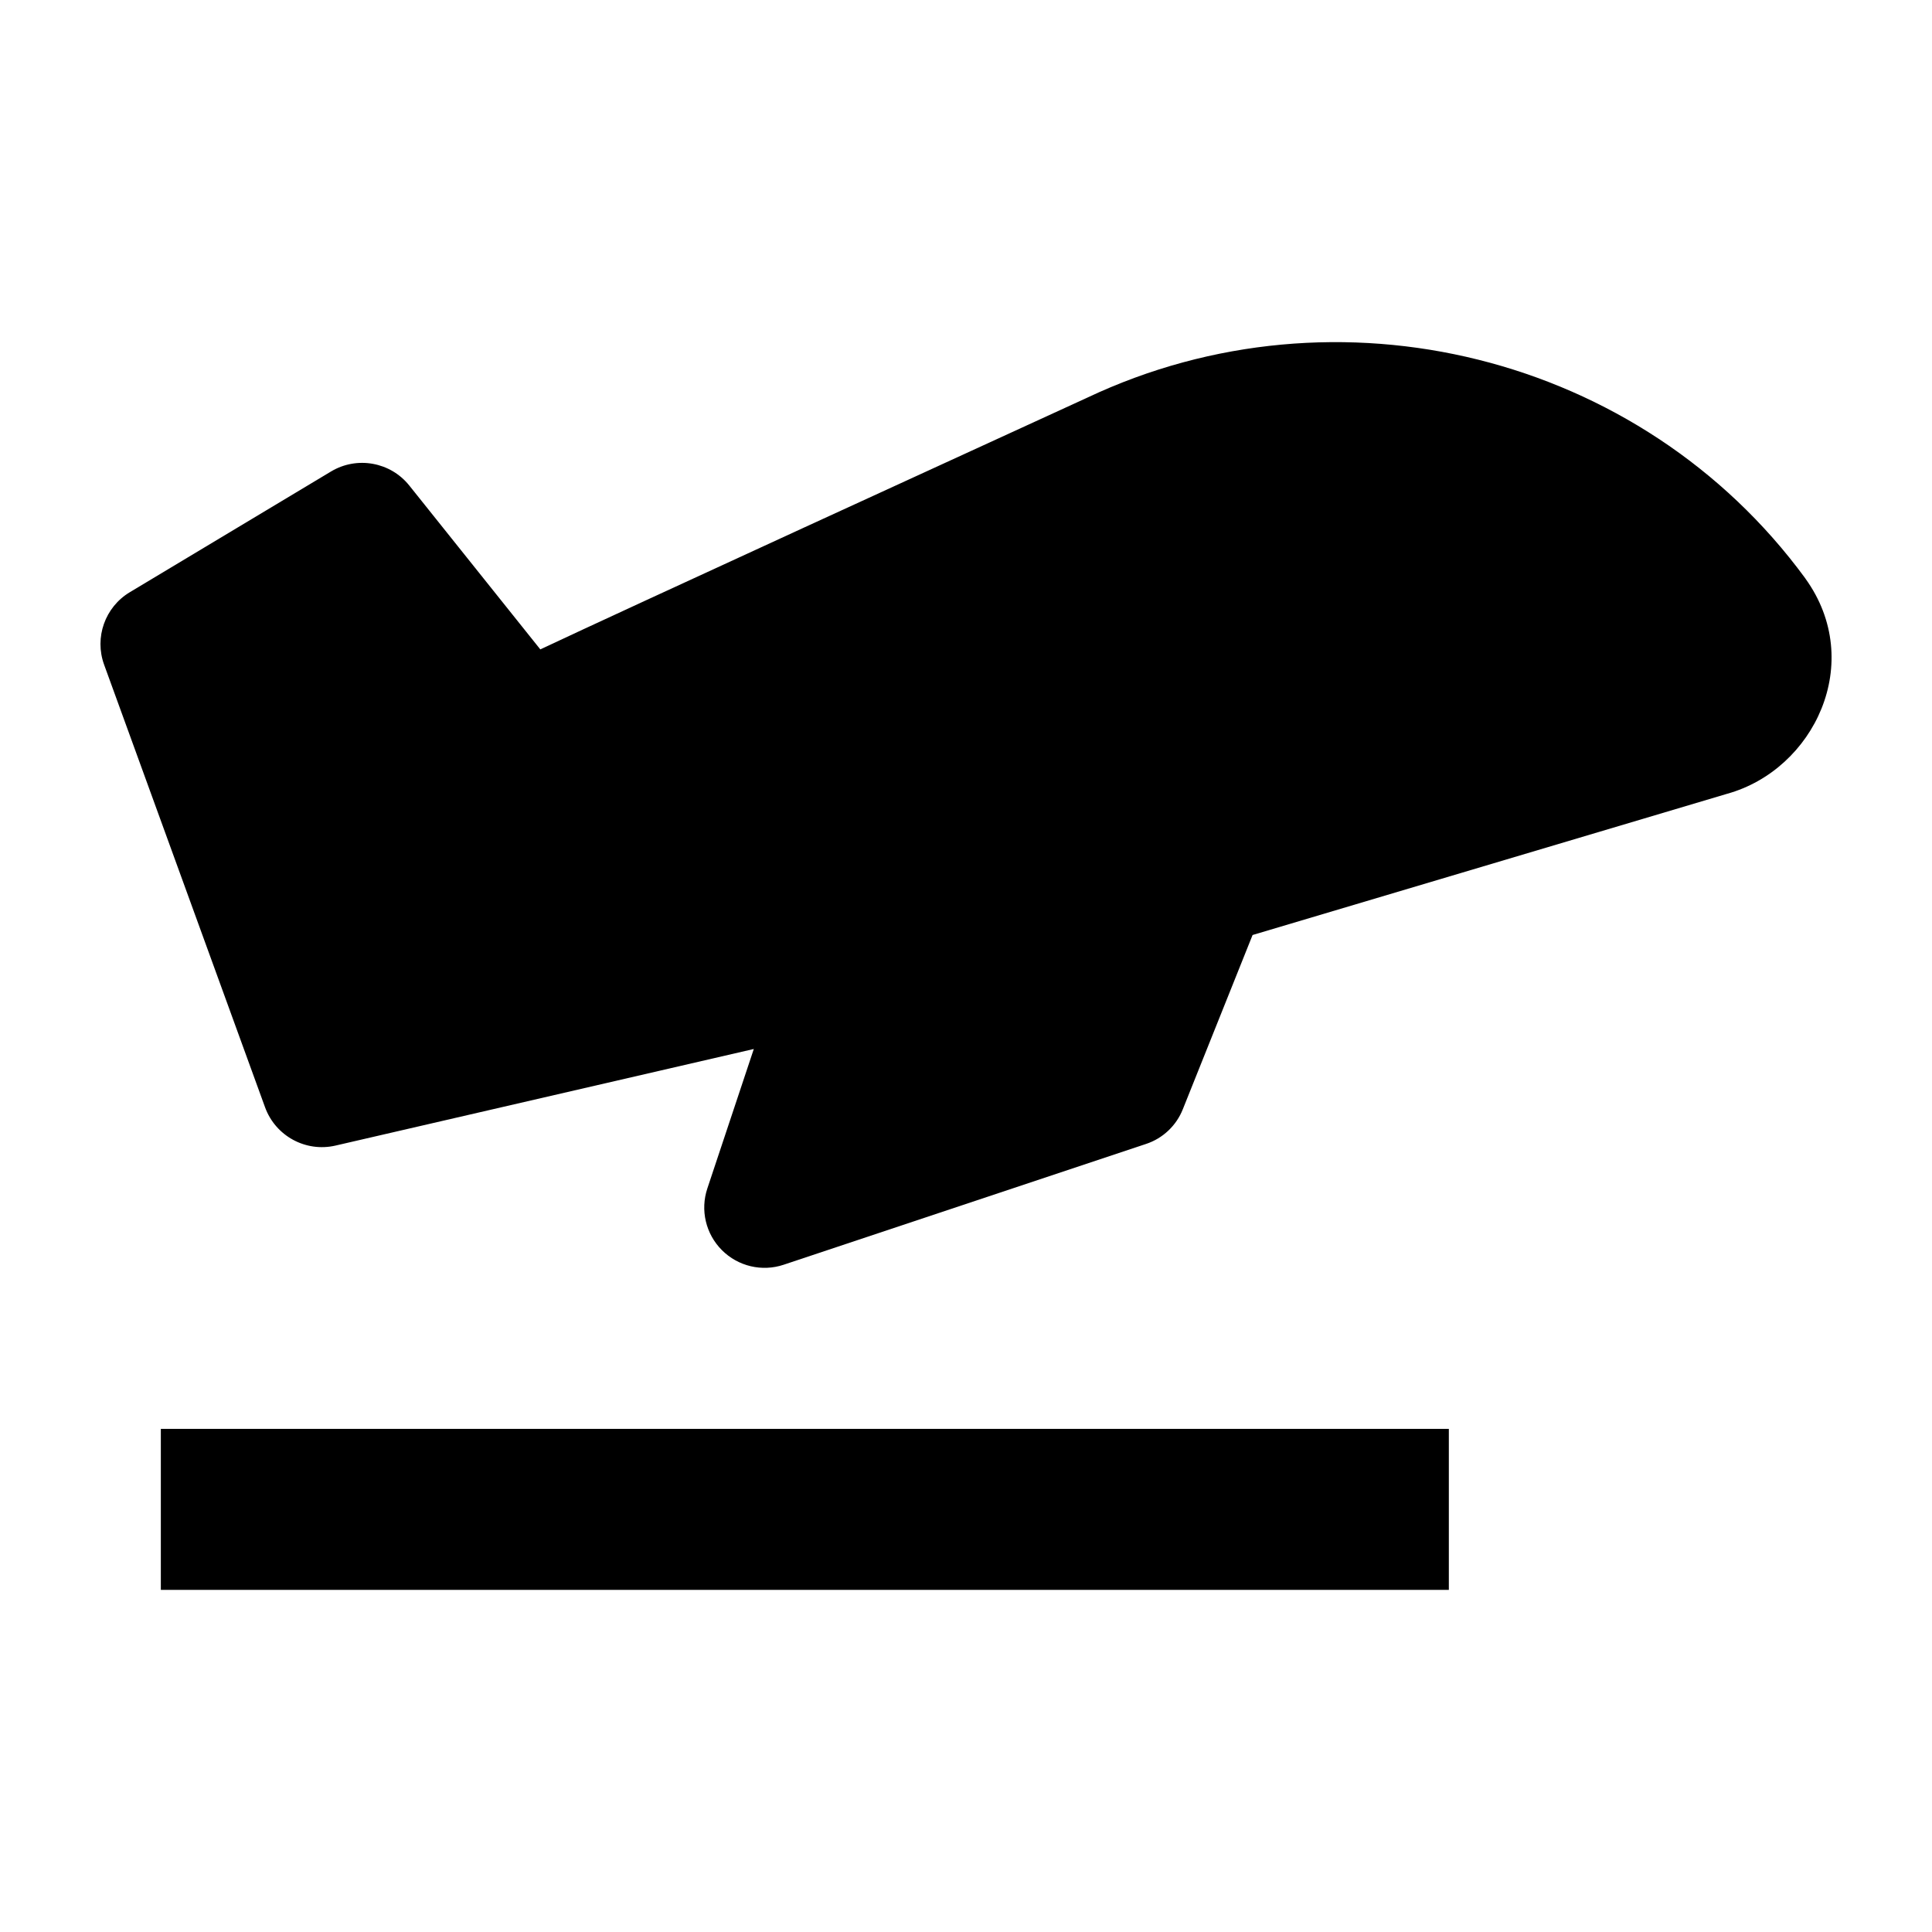 <svg width="24" height="24" viewBox="0 0 24 24" xmlns="http://www.w3.org/2000/svg">
    <path d="M13.504 4.941C16.605 3.474 20.385 4.399 22.425 7.183L22.428 7.188C23.177 8.227 22.536 9.561 21.454 9.861L15.56 11.615L14.694 13.778C14.613 13.983 14.445 14.142 14.235 14.211L9.735 15.711C9.466 15.801 9.169 15.731 8.968 15.53C8.767 15.329 8.697 15.032 8.787 14.763L9.364 13.031L4.167 14.231C3.798 14.316 3.423 14.112 3.293 13.756L1.293 8.256C1.171 7.919 1.304 7.542 1.612 7.357L4.112 5.857C4.434 5.664 4.849 5.738 5.084 6.031L6.712 8.067C7.724 7.589 12.175 5.55 13.504 4.941Z"/>
    <path fill-rule="evenodd" clip-rule="evenodd" d="M17.998 19.75H1.998V17.75H17.998V19.75Z"/>
</svg>
